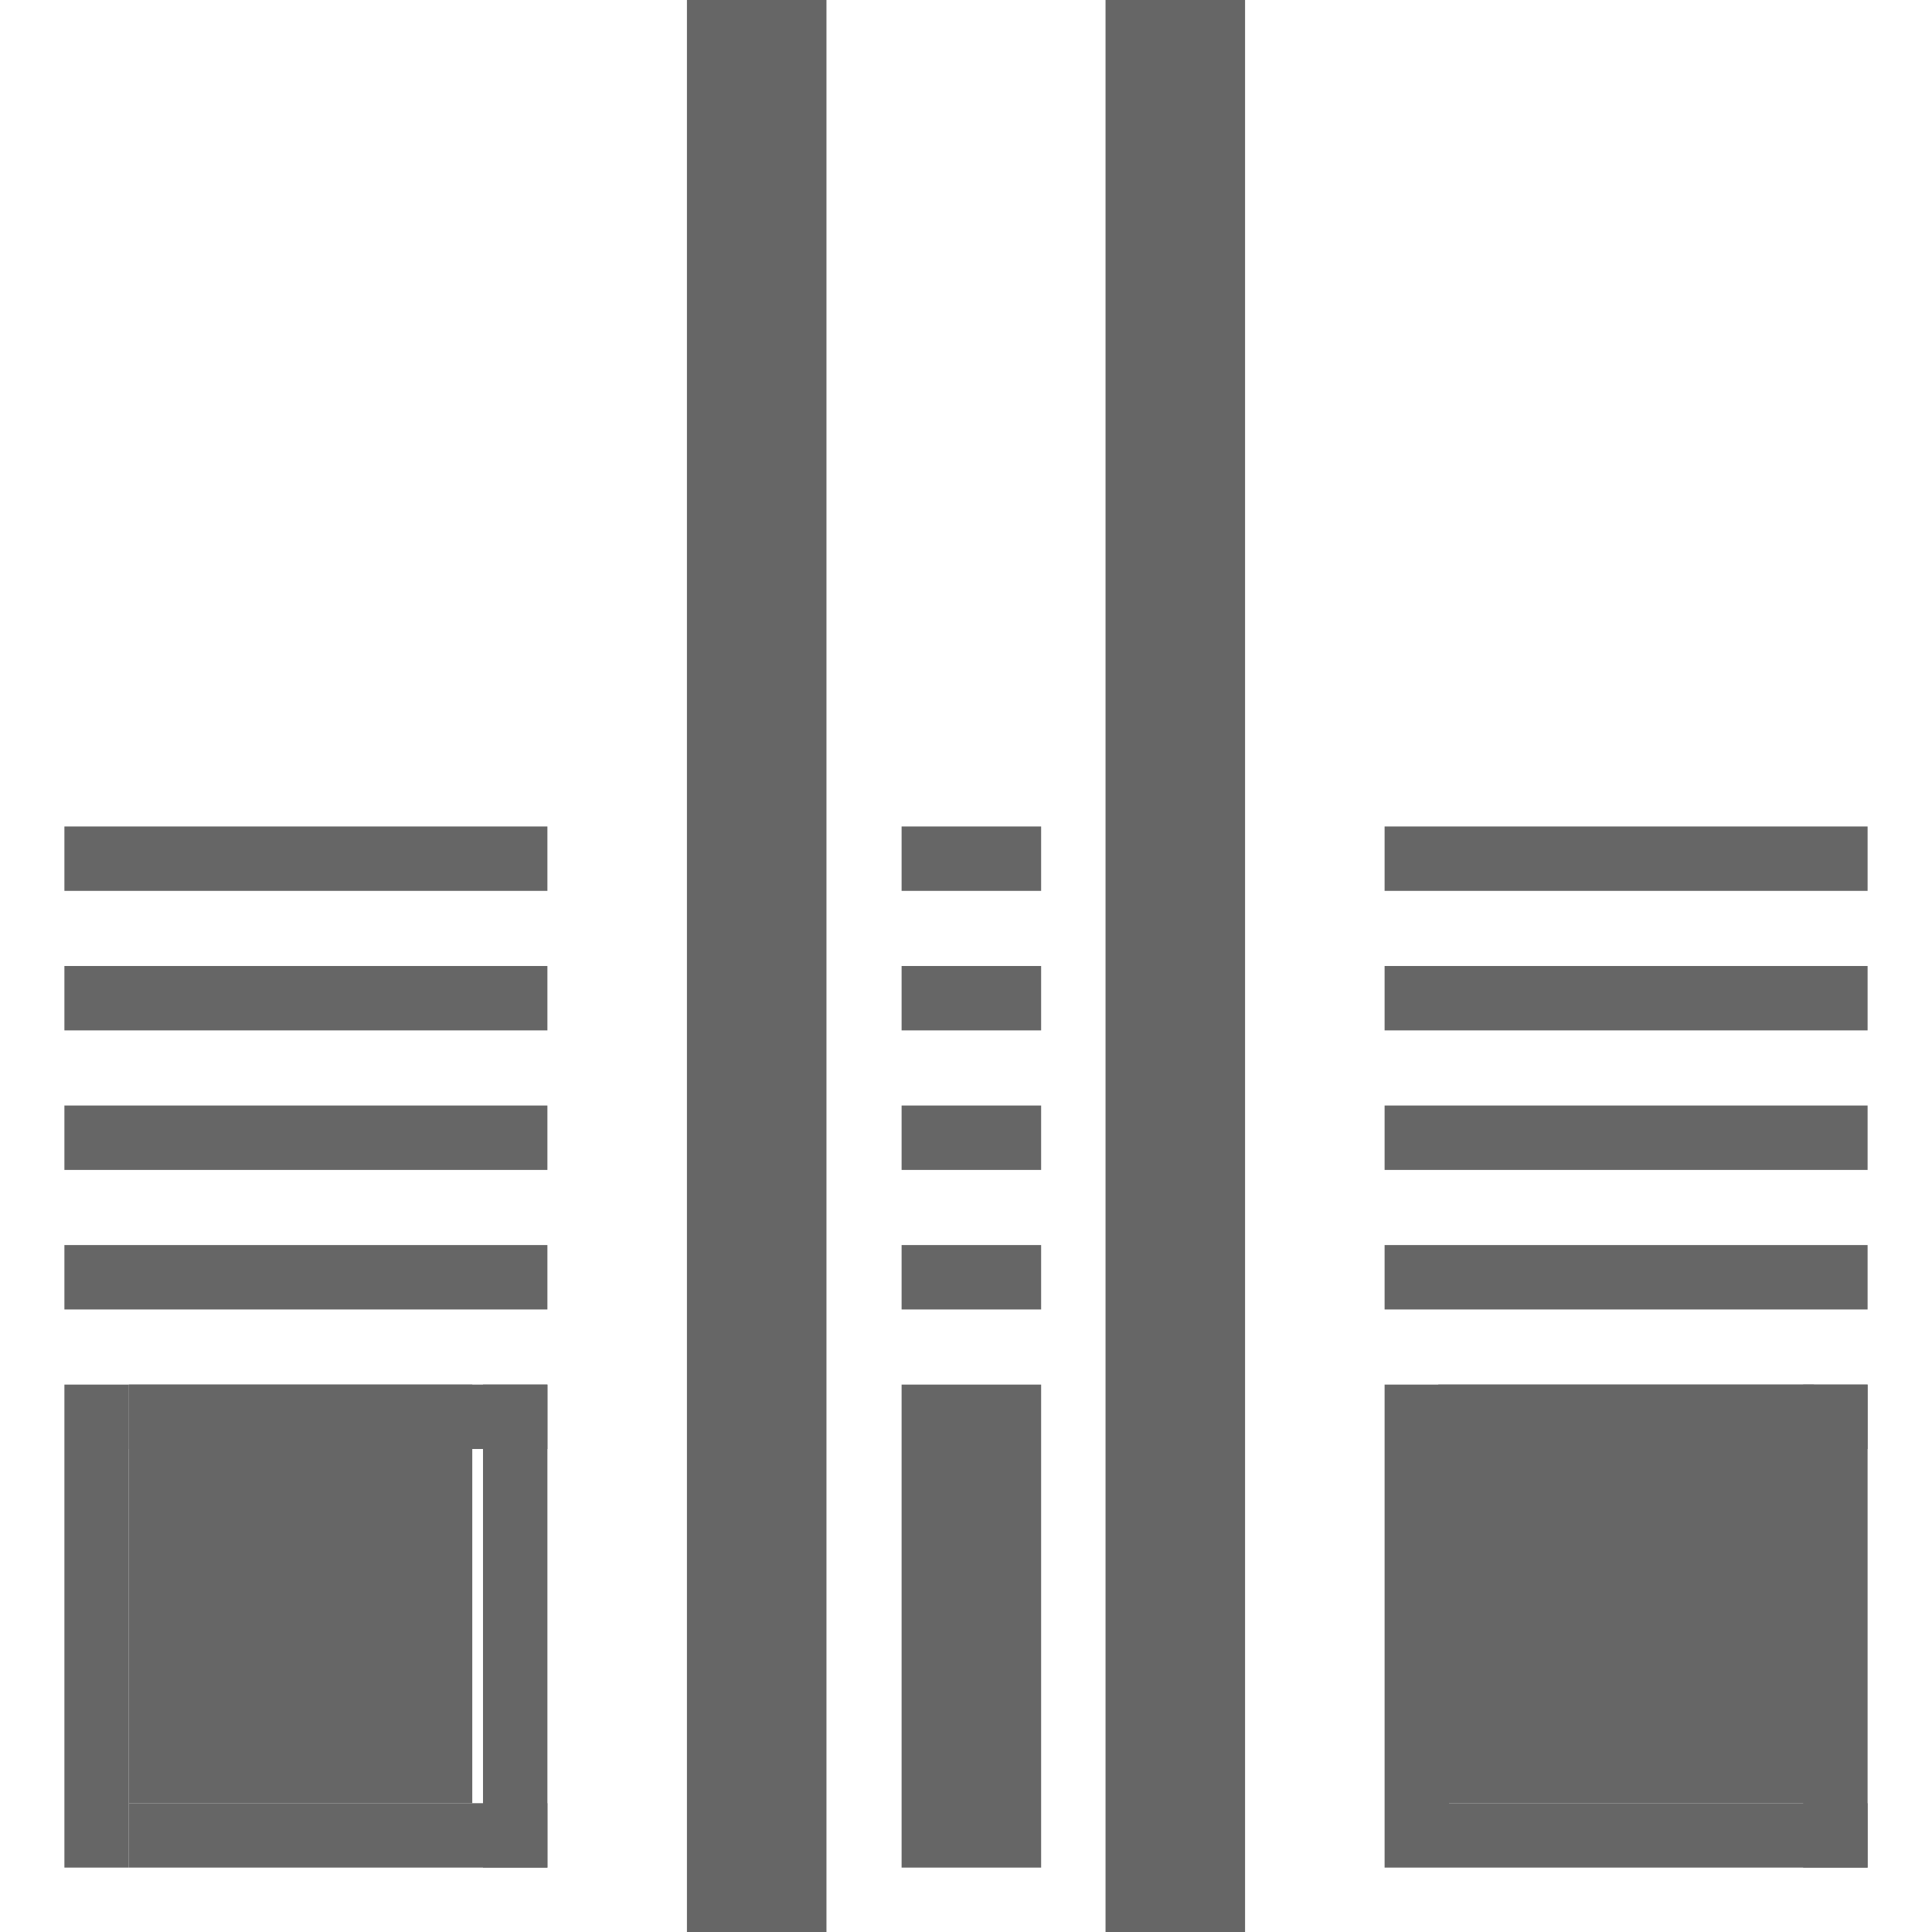 <?xml version="1.0" encoding="utf-8"?>
<!-- Generator: Adobe Illustrator 20.1.0, SVG Export Plug-In . SVG Version: 6.00 Build 0)  -->
<svg version="1.1" id="Layer_1" xmlns="http://www.w3.org/2000/svg" xmlns:xlink="http://www.w3.org/1999/xlink" x="0px" y="0px"
	 viewBox="0 0 18 18" style="enable-background:new 0 0 18 18;" xml:space="preserve">
<style type="text/css">
	.st0{fill:#666666;}
</style>
<g>
	<rect x="6.4" y="0" class="st0" width="1.3" height="18.1"/>
	<rect x="10.3" y="0" class="st0" width="1.3" height="18.1"/>
	<g>
		<rect x="12.9" y="12.9" class="st0" width="0.6" height="4.5"/>
		<rect x="16.8" y="12.9" class="st0" width="0.6" height="4.5"/>
		<rect x="13.5" y="12.9" class="st0" width="3.9" height="0.6"/>
		<rect x="13.5" y="16.8" class="st0" width="3.9" height="0.6"/>
	</g>
	<g>
		<rect x="0.6" y="12.9" class="st0" width="0.6" height="4.5"/>
		<rect x="4.5" y="12.9" class="st0" width="0.6" height="4.5"/>
		<rect x="1.2" y="12.9" class="st0" width="3.9" height="0.6"/>
		<rect x="1.2" y="16.8" class="st0" width="3.9" height="0.6"/>
	</g>
	<rect x="0.6" y="11.6" class="st0" width="4.5" height="0.6"/>
	<rect x="0.6" y="10.3" class="st0" width="4.5" height="0.6"/>
	<rect x="0.6" y="9" class="st0" width="4.5" height="0.6"/>
	<rect x="0.6" y="7.7" class="st0" width="4.5" height="0.6"/>
	<rect x="8.4" y="7.7" class="st0" width="1.3" height="0.6"/>
	<rect x="8.4" y="9" class="st0" width="1.3" height="0.6"/>
	<rect x="8.4" y="10.3" class="st0" width="1.3" height="0.6"/>
	<rect x="8.4" y="11.6" class="st0" width="1.3" height="0.6"/>
	<rect x="8.4" y="12.9" class="st0" width="1.3" height="4.5"/>
	<rect x="12.9" y="11.6" class="st0" width="4.5" height="0.6"/>
	<rect x="12.9" y="10.3" class="st0" width="4.5" height="0.6"/>
	<rect x="12.9" y="9" class="st0" width="4.5" height="0.6"/>
	<rect x="12.9" y="7.7" class="st0" width="4.5" height="0.6"/>
	<rect x="1.2" y="12.9" class="st0" width="3.2" height="3.9"/>
	<rect x="13.4" y="12.9" class="st0" width="3.5" height="3.9"/>
</g>
</svg>

